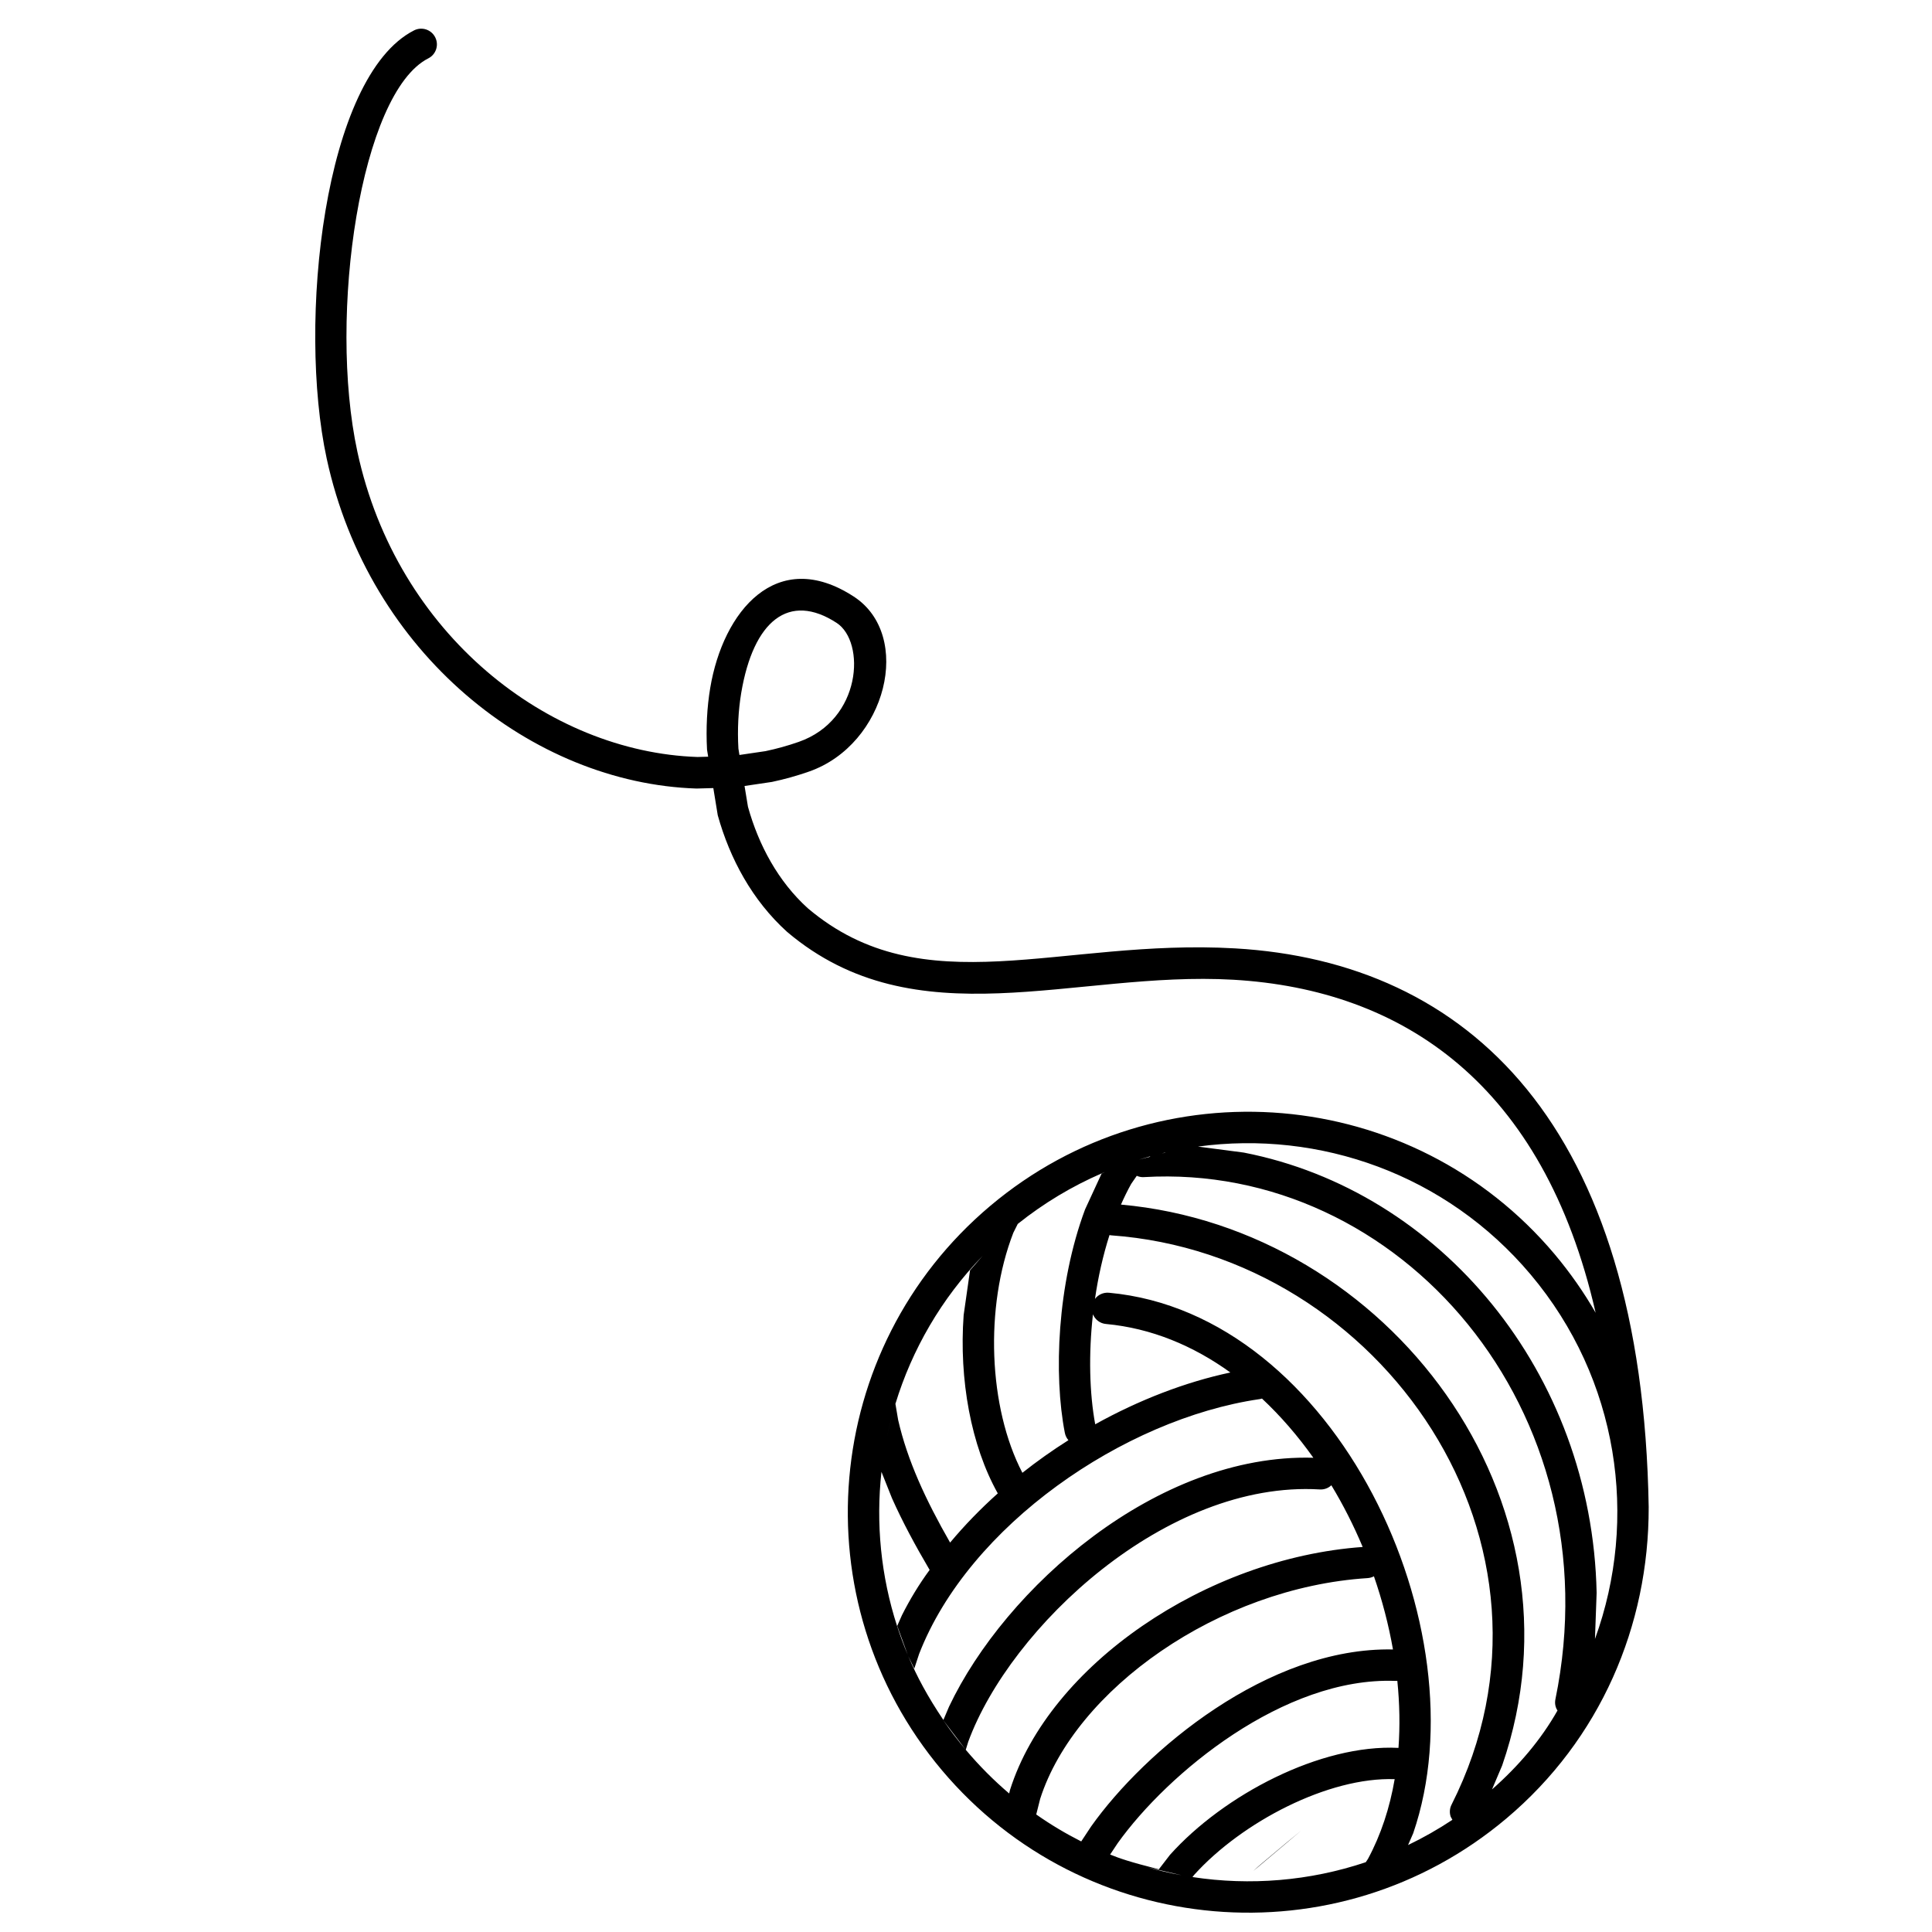 <?xml version="1.0" standalone="no"?>
<!DOCTYPE svg PUBLIC "-//W3C//DTD SVG 1.1//EN" "http://www.w3.org/Graphics/SVG/1.1/DTD/svg11.dtd">
<!--Generator: Xara Designer (www.xara.com), SVG filter version: 6.0.0.4-->
<svg stroke-width="0.501" stroke-linejoin="bevel" fill-rule="evenodd" xmlns:xlink="http://www.w3.org/1999/xlink" xmlns="http://www.w3.org/2000/svg" version="1.1" overflow="visible" width="75pt" height="75pt" viewBox="0 0 75 75">
 <defs>
	</defs>
 <g id="Document" fill="none" stroke="black" font-family="Times New Roman" font-size="16" transform="scale(1 -1)">
  <g id="Spread" transform="translate(0 -75)">
   <g id="Layer 1">
    <path d="M 36.565,6.28 C 31.036,12.847 31.879,22.661 38.443,28.189 C 45.008,33.717 54.823,32.876 60.351,26.312 C 60.957,25.589 61.488,24.829 61.942,24.04 C 59.917,32.903 54.476,36.586 47.872,36.967 C 41.707,37.322 35.561,34.589 30.557,38.823 C 29.206,40.043 28.334,41.662 27.863,43.352 L 27.691,44.407 L 27.039,44.389 C 20.662,44.596 14.319,49.629 12.682,57.2 C 11.545,62.459 12.559,72.035 16.075,73.821 C 16.375,73.973 16.743,73.853 16.894,73.553 C 17.048,73.253 16.927,72.886 16.626,72.734 C 14.008,71.404 12.72,62.794 13.875,57.456 C 15.407,50.364 21.298,45.809 27.075,45.614 L 27.491,45.625 L 27.447,45.897 C 27.402,46.734 27.446,47.548 27.571,48.295 C 28.068,51.267 30.144,53.795 33.145,51.84 C 35.455,50.336 34.421,46.1 31.403,45.047 C 30.929,44.881 30.451,44.748 29.968,44.646 L 28.903,44.488 L 29.036,43.681 C 29.451,42.19 30.212,40.778 31.36,39.741 C 35.855,35.938 41.158,38.575 47.943,38.184 C 56.99,37.662 63.756,31.349 64.002,16.491 C 64.003,16.435 63.996,16.383 64.002,16.489 C 64.009,11.89 62.128,7.481 58.473,4.403 C 51.907,-1.126 42.093,-0.283 36.565,6.28 Z M 53.018,2.709 L 53.031,2.727 L 53.105,2.839 C 53.61,3.777 53.951,4.823 54.141,5.933 C 51.577,6.023 48.218,4.277 46.359,2.22 L 46.325,2.176 L 46.292,2.133 C 48.528,1.792 50.837,1.978 53.018,2.709 Z M 45.629,2.26 L 44.546,2.511 C 44.981,2.389 45.42,2.286 45.864,2.205 L 45.629,2.26 Z M 49.344,2.965 C 49.733,3.294 50.123,3.619 50.516,3.94 C 49.897,3.415 49.273,2.893 48.652,2.368 C 48.871,2.577 49.114,2.768 49.344,2.965 Z M 44.986,2.434 L 45.418,2.995 C 47.507,5.325 51.266,7.3 54.289,7.147 C 54.35,7.994 54.334,8.867 54.244,9.75 C 54.216,9.748 54.186,9.745 54.156,9.748 C 49.837,9.903 45.329,6.16 43.392,3.453 L 43.095,3.007 C 43.466,2.857 43.843,2.724 44.986,2.434 Z M 56.382,4.355 L 56.376,4.366 L 56.314,4.48 C 56.266,4.628 56.272,4.795 56.35,4.945 C 61.438,15.03 53.633,26.291 43.139,27.044 C 43.115,27.047 43.093,27.049 43.07,27.054 C 42.816,26.257 42.628,25.417 42.507,24.577 C 42.628,24.739 42.83,24.835 43.049,24.816 C 51.883,24.008 57.575,11.751 54.86,3.832 L 54.672,3.402 L 54.661,3.376 C 55.251,3.659 55.826,3.986 56.382,4.355 Z M 41.972,3.516 L 41.973,3.516 L 42.358,4.099 C 44.438,7.03 49.225,11.071 54.075,10.968 C 53.908,11.921 53.658,12.877 53.336,13.808 C 53.262,13.768 53.178,13.744 53.088,13.738 C 47.301,13.367 41.74,9.411 40.379,5.168 L 40.231,4.581 L 40.226,4.563 C 40.785,4.169 41.37,3.821 41.972,3.516 Z M 39.175,5.378 L 39.18,5.395 L 39.21,5.519 C 40.744,10.356 46.812,14.511 52.899,14.947 C 52.551,15.776 52.144,16.58 51.683,17.342 C 51.566,17.231 51.405,17.169 51.232,17.18 C 45.269,17.537 39.216,11.825 37.587,7.385 L 37.491,7.074 C 37.496,7.067 37.496,7.066 37.497,7.066 C 38.017,6.449 38.579,5.885 39.175,5.378 Z M 60.462,8.598 C 60.379,8.72 60.349,8.875 60.38,9.03 C 62.685,20.245 54.339,29.886 44.41,29.305 C 44.311,29.297 44.215,29.317 44.129,29.355 L 43.913,29.042 C 43.77,28.785 43.638,28.516 43.516,28.238 C 53.895,27.308 61.87,16.75 58.314,6.465 L 57.95,5.607 L 57.921,5.536 C 58.95,6.442 59.82,7.463 60.462,8.598 Z M 37.491,7.073 L 37.461,7.112 L 36.615,8.225 C 36.885,7.831 37.177,7.447 37.491,7.073 Z M 36.622,8.231 L 36.842,8.749 C 39.022,13.348 44.906,18.583 50.984,18.41 C 50.386,19.253 49.718,20.027 48.99,20.708 C 48.956,20.697 48.922,20.689 48.888,20.685 C 43.622,19.913 37.611,15.776 35.679,10.792 L 35.493,10.227 L 35.257,10.713 C 35.591,9.925 35.997,9.16 36.622,8.231 Z M 61.229,9.793 C 61.093,9.527 60.948,9.263 60.354,8.303 C 60.948,9.263 61.093,9.527 61.229,9.793 Z M 34.826,11.872 L 34.83,11.883 L 35.236,10.766 C 35.083,11.131 34.947,11.5 34.826,11.872 Z M 59.418,25.525 C 56.134,29.424 51.21,31.132 46.505,30.49 L 48.284,30.257 C 55.919,28.767 61.804,21.716 61.981,13.166 L 61.923,11.566 L 61.917,11.376 C 63.615,16.038 62.842,21.459 59.418,25.525 Z M 34.852,11.933 L 35.014,12.299 C 35.319,12.904 35.675,13.495 36.09,14.059 C 36.087,14.059 36.085,14.061 36.084,14.063 C 35.529,15.008 35.035,15.923 34.627,16.838 L 34.218,17.864 C 33.997,15.863 34.195,13.818 34.826,11.872 L 34.852,11.933 Z M 38.734,17.027 C 37.694,18.88 37.226,21.454 37.409,23.95 L 37.657,25.688 L 38.146,26.247 C 36.539,24.585 35.404,22.609 34.76,20.504 L 34.866,19.878 C 35.228,18.296 35.936,16.772 36.883,15.117 C 37.445,15.79 38.066,16.429 38.734,17.027 Z M 41.476,19.092 C 41.408,19.17 41.358,19.267 41.337,19.377 C 40.898,21.626 41.038,25.138 42.122,28.05 L 42.768,29.45 C 41.623,28.953 40.526,28.3 39.509,27.487 L 39.337,27.143 C 38.22,24.264 38.367,20.364 39.689,17.826 C 40.261,18.279 40.859,18.702 41.476,19.092 Z M 34.682,20.235 C 34.541,19.705 34.508,19.569 34.416,19.141 C 34.508,19.569 34.54,19.705 34.682,20.235 Z M 47.763,21.72 C 46.321,22.76 44.695,23.44 42.937,23.603 C 42.703,23.622 42.512,23.774 42.428,23.978 C 42.254,22.427 42.294,20.909 42.516,19.709 C 44.218,20.655 46.018,21.349 47.763,21.72 Z M 42.901,29.507 L 42.763,29.441 L 42.759,29.434 L 42.768,29.45 C 42.811,29.468 42.856,29.487 42.901,29.507 Z M 43.776,29.841 L 43.786,29.798 L 43.776,29.841 C 43.482,29.739 43.19,29.628 42.901,29.507 C 43.19,29.628 43.482,29.739 43.776,29.841 Z M 44.652,30.112 L 44.639,30.093 L 44.219,29.985 C 44.363,30.029 44.507,30.071 44.652,30.112 Z M 45.23,30.245 C 45.145,30.239 45.061,30.218 44.982,30.198 C 45.126,30.234 45.271,30.269 45.23,30.245 Z M 28.705,45.692 L 29.717,45.841 C 30.15,45.932 30.58,46.051 31.003,46.199 C 33.457,47.054 33.608,50.082 32.479,50.819 C 30.63,52.023 29.245,50.909 28.773,48.095 C 28.661,47.418 28.622,46.688 28.665,45.94 L 28.705,45.692 Z" fill-rule="evenodd" stroke="none" fill="#000000" stroke-width="0.5" marker-start="none" marker-end="none" stroke-miterlimit="79.84"/>
   </g>
  </g>
 </g>
</svg>
